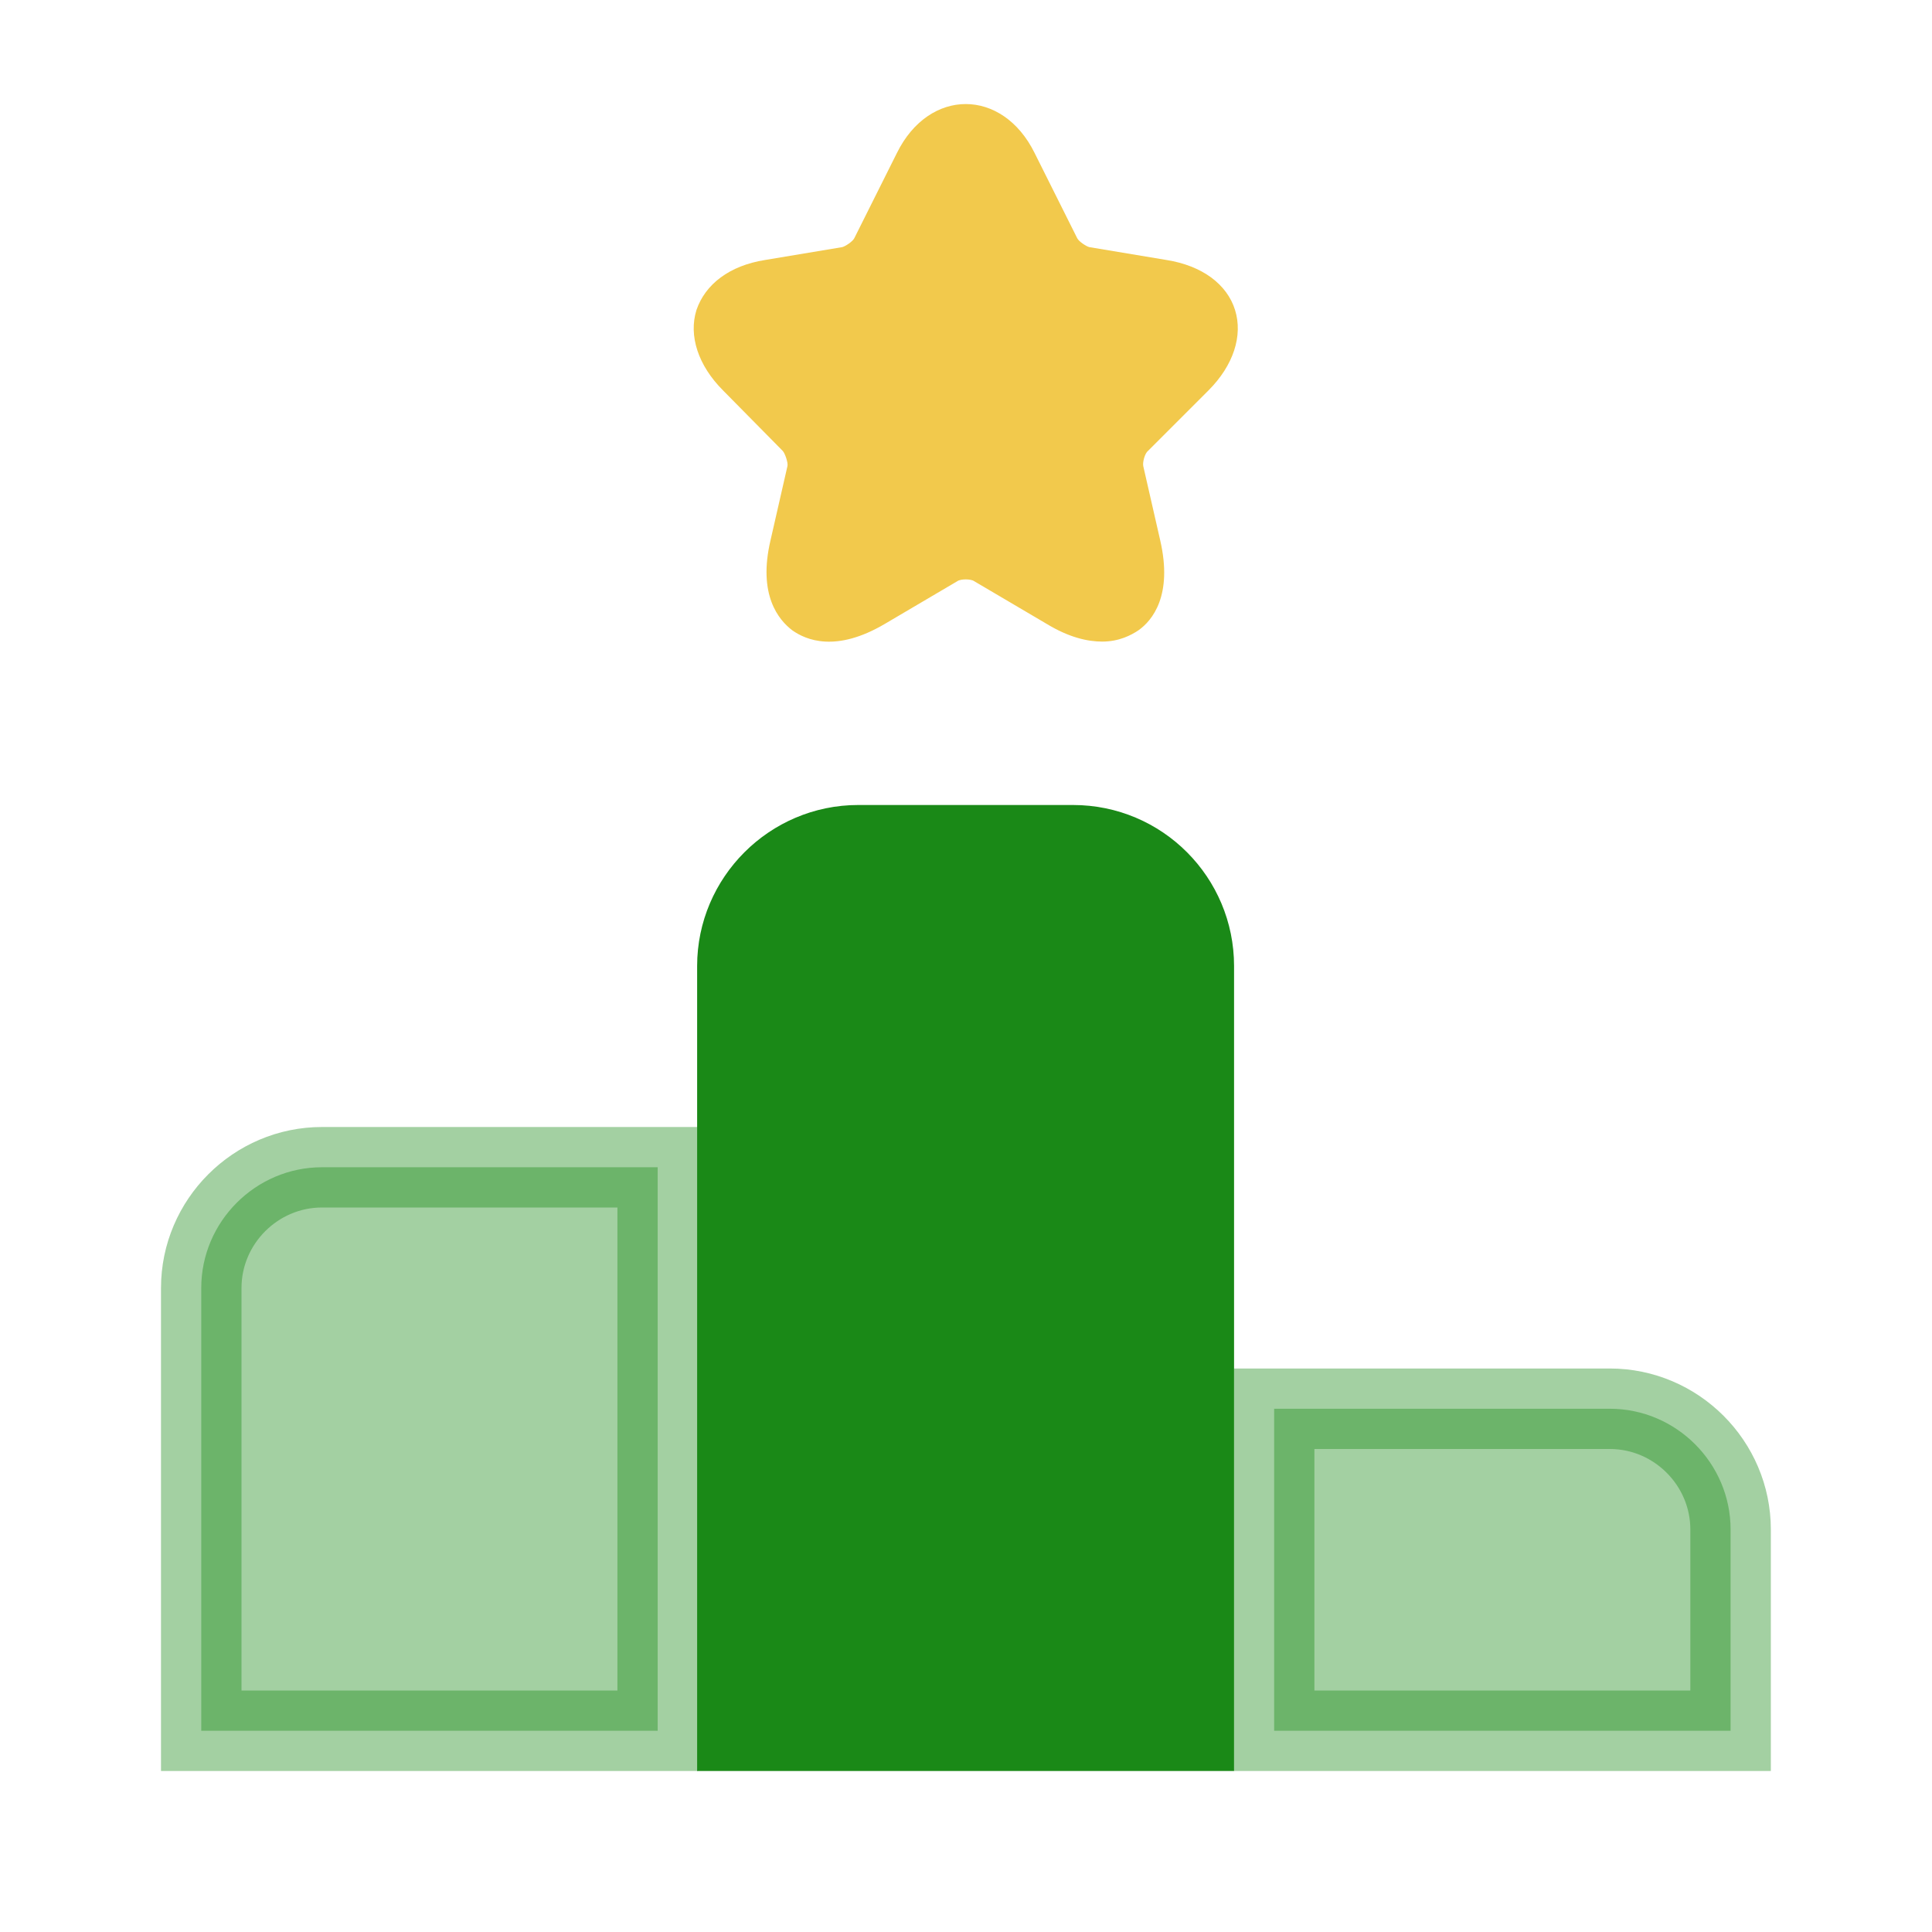 <svg width="24" height="24" viewBox="0 0 24 24" fill="none" xmlns="http://www.w3.org/2000/svg">
<path opacity="0.4" d="M4 14.5H8.17V21.5H2.5V16C2.5 15.176 3.176 14.5 4 14.5Z" fill="#1A8917" stroke="#1A8917"/>
<path d="M10.66 10.5H13.33C14.162 10.5 14.83 11.175 14.83 12V21.5H9.16V12C9.16 11.176 9.836 10.5 10.66 10.5Z" fill="#1A8917" stroke="#1A8917"/>
<path opacity="0.4" d="M15.828 21.5V17.5H19.998C20.822 17.5 21.498 18.176 21.498 19V21.5H15.828Z" fill="#1A8917" stroke="#1A8917"/>
<path d="M15.012 4.85C15.322 4.54 15.442 4.17 15.342 3.85C15.242 3.53 14.932 3.3 14.492 3.23L13.532 3.07C13.492 3.06 13.402 3 13.382 2.96L12.852 1.9C12.452 1.09 11.542 1.09 11.142 1.9L10.612 2.96C10.592 3 10.502 3.06 10.462 3.07L9.502 3.23C9.062 3.3 8.762 3.53 8.652 3.85C8.552 4.17 8.672 4.54 8.982 4.85L9.722 5.6C9.752 5.63 9.792 5.75 9.782 5.79L9.572 6.71C9.412 7.39 9.672 7.7 9.842 7.83C10.012 7.95 10.382 8.11 10.992 7.75L11.892 7.22C11.932 7.19 12.062 7.19 12.102 7.22L13.002 7.75C13.282 7.92 13.512 7.97 13.692 7.97C13.902 7.97 14.052 7.89 14.142 7.83C14.312 7.71 14.572 7.4 14.412 6.71L14.202 5.79C14.192 5.74 14.222 5.63 14.262 5.6L15.012 4.85Z" fill="#F2C94C"/>
</svg>
